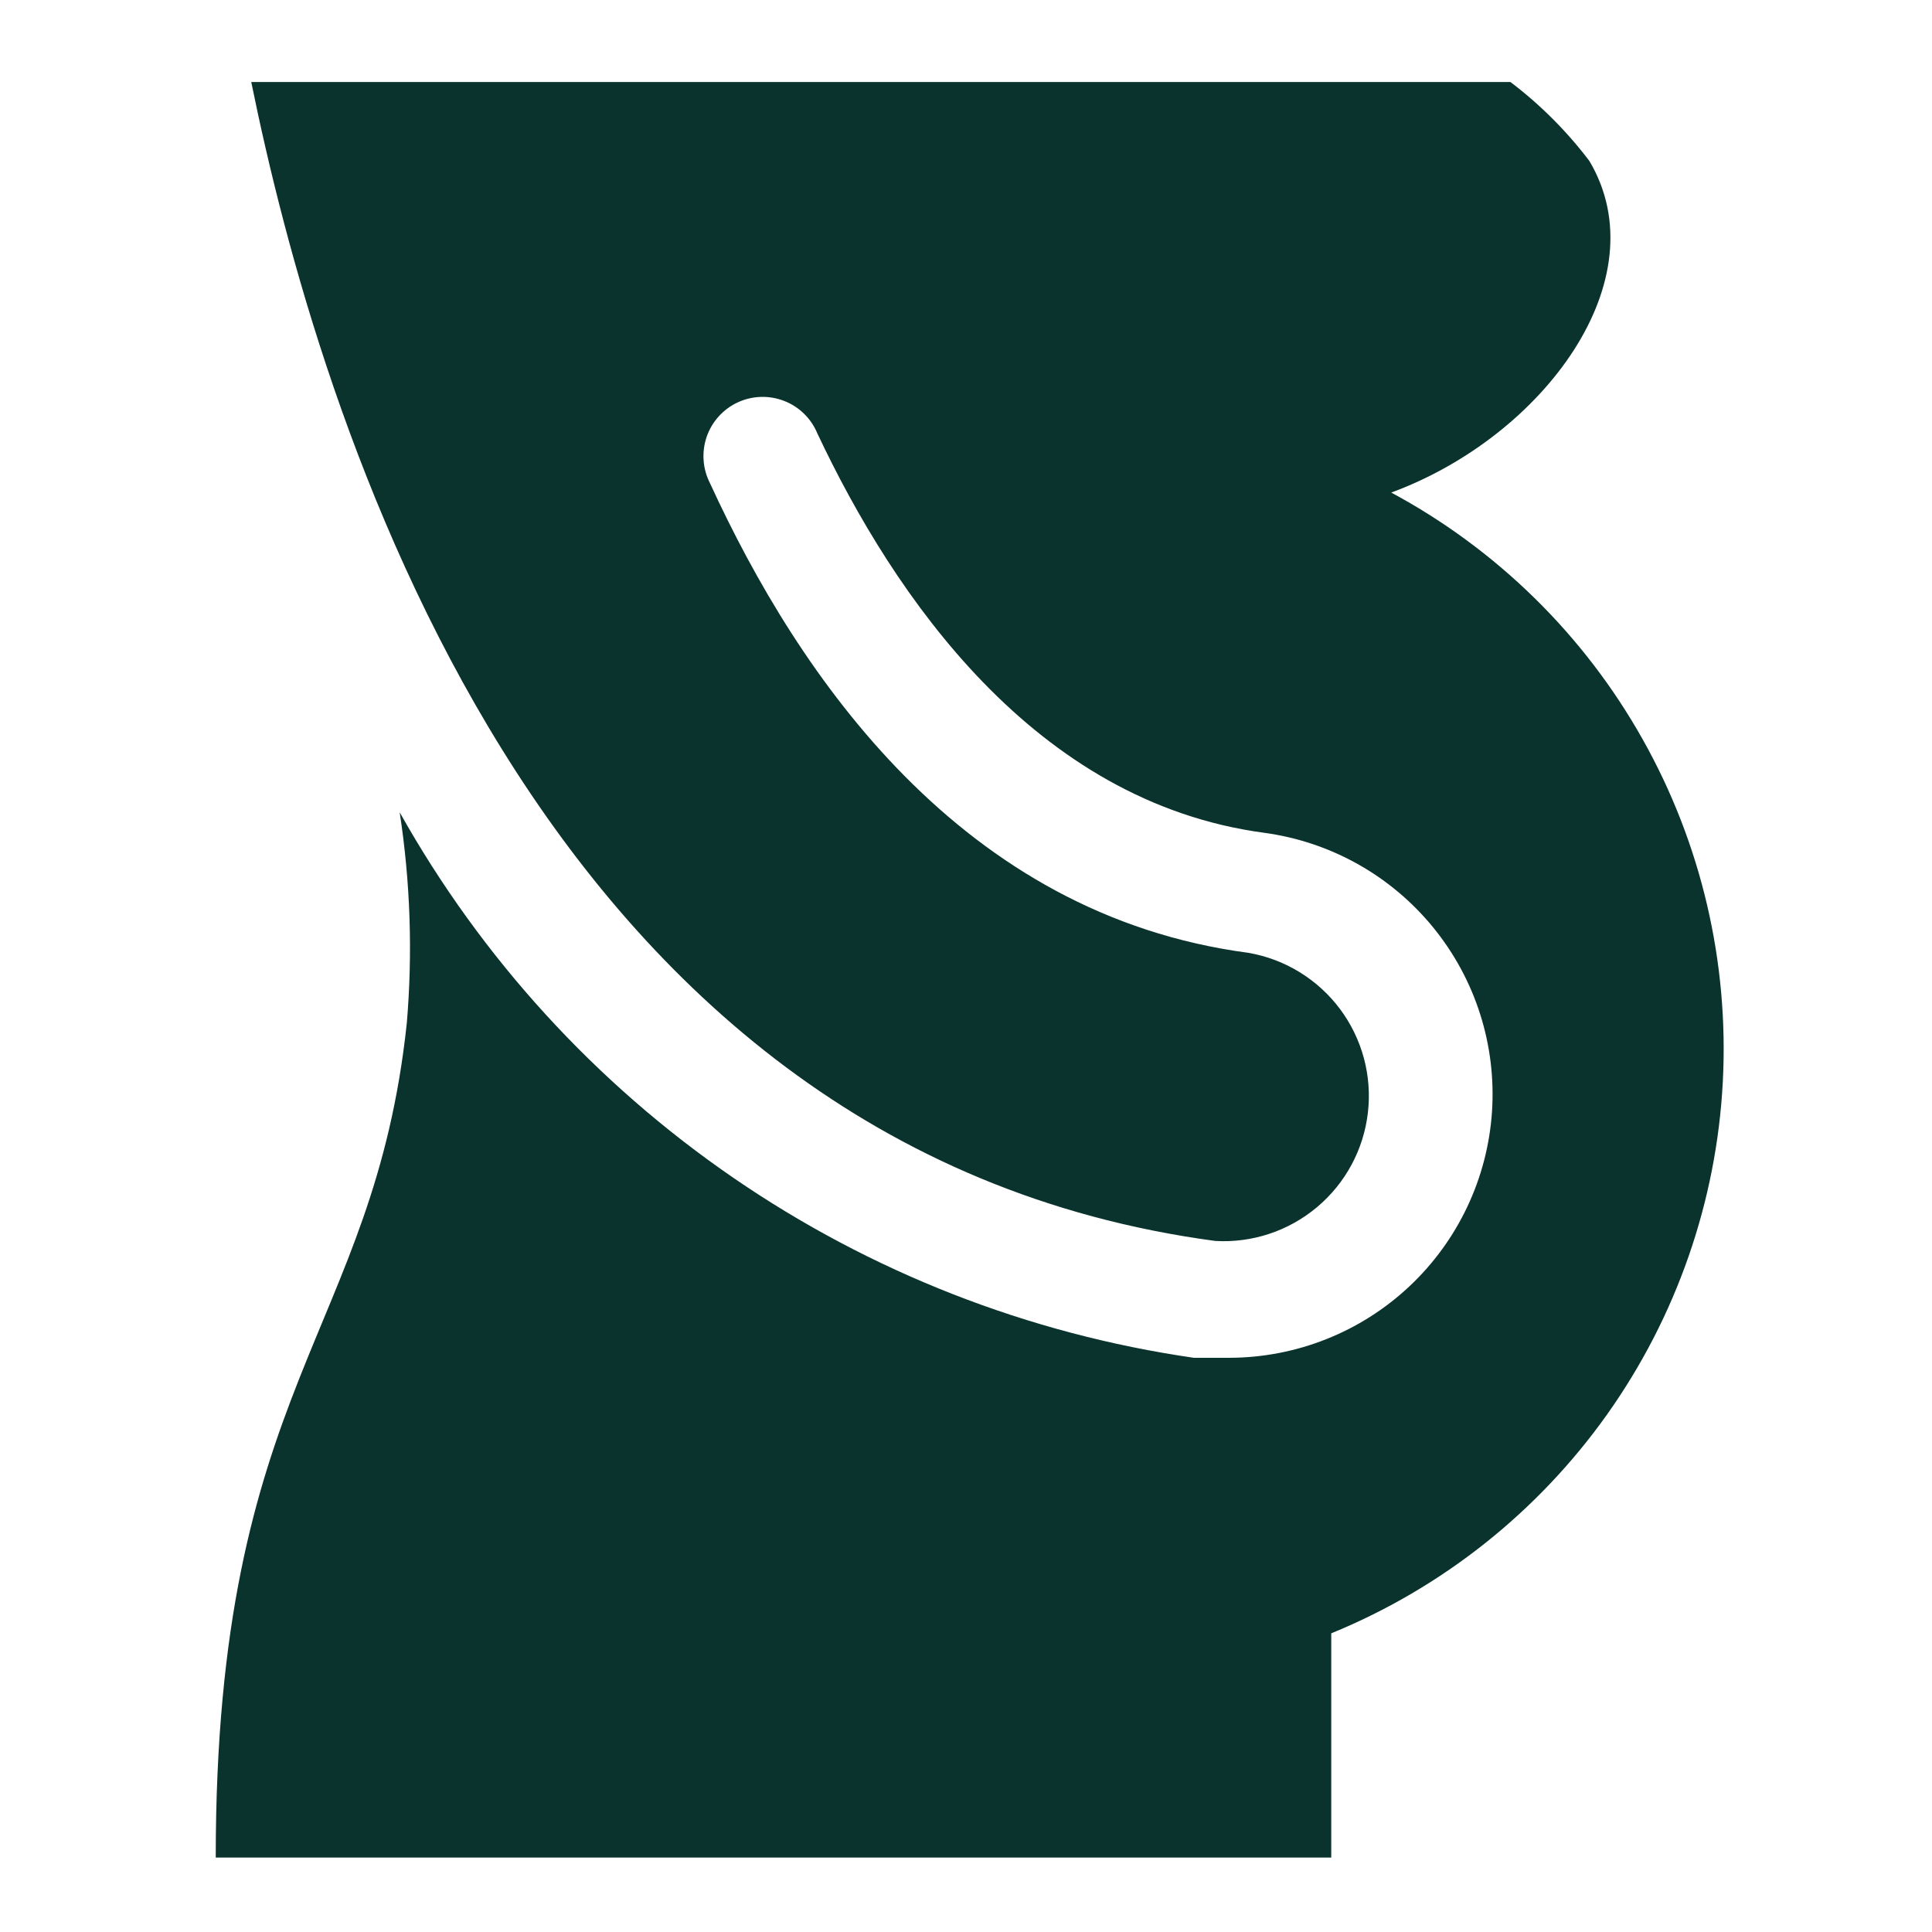 <svg width="39" height="39" viewBox="0 0 39 39" fill="none" xmlns="http://www.w3.org/2000/svg">
<path d="M8.068 16.397C9.717 19.34 12.02 21.863 14.8 23.773C17.58 25.683 20.762 26.927 24.1 27.409H24.817C26.167 27.406 27.464 26.892 28.448 25.969C29.432 25.046 30.029 23.784 30.118 22.438C30.207 21.092 29.782 19.762 28.928 18.718C28.074 17.673 26.856 16.992 25.519 16.811C20.881 16.19 18.045 12.03 16.499 8.748C16.437 8.599 16.346 8.464 16.231 8.352C16.116 8.239 15.979 8.151 15.829 8.093C15.679 8.035 15.519 8.007 15.358 8.012C15.197 8.017 15.039 8.055 14.893 8.122C14.747 8.19 14.616 8.286 14.508 8.406C14.4 8.525 14.318 8.665 14.265 8.817C14.213 8.97 14.192 9.131 14.203 9.291C14.214 9.452 14.258 9.608 14.331 9.752C16.132 13.672 19.415 18.469 25.2 19.234C25.938 19.361 26.599 19.767 27.048 20.366C27.497 20.966 27.699 21.714 27.613 22.458C27.528 23.202 27.161 23.885 26.587 24.367C26.014 24.849 25.278 25.094 24.531 25.05C10.746 23.202 6.411 8.238 5.072 1.656H30.491C31.092 2.112 31.628 2.648 32.084 3.25C33.503 5.64 31.16 8.811 28.084 9.943C30.213 11.088 31.973 12.814 33.157 14.92C34.343 17.027 34.904 19.427 34.777 21.841C34.65 24.254 33.84 26.582 32.441 28.553C31.041 30.523 29.11 32.056 26.873 32.971V37.497H4.355C4.355 27.935 7.543 26.947 8.212 20.652C8.332 19.233 8.284 17.805 8.068 16.397Z" fill="#09332C"/>
</svg>
